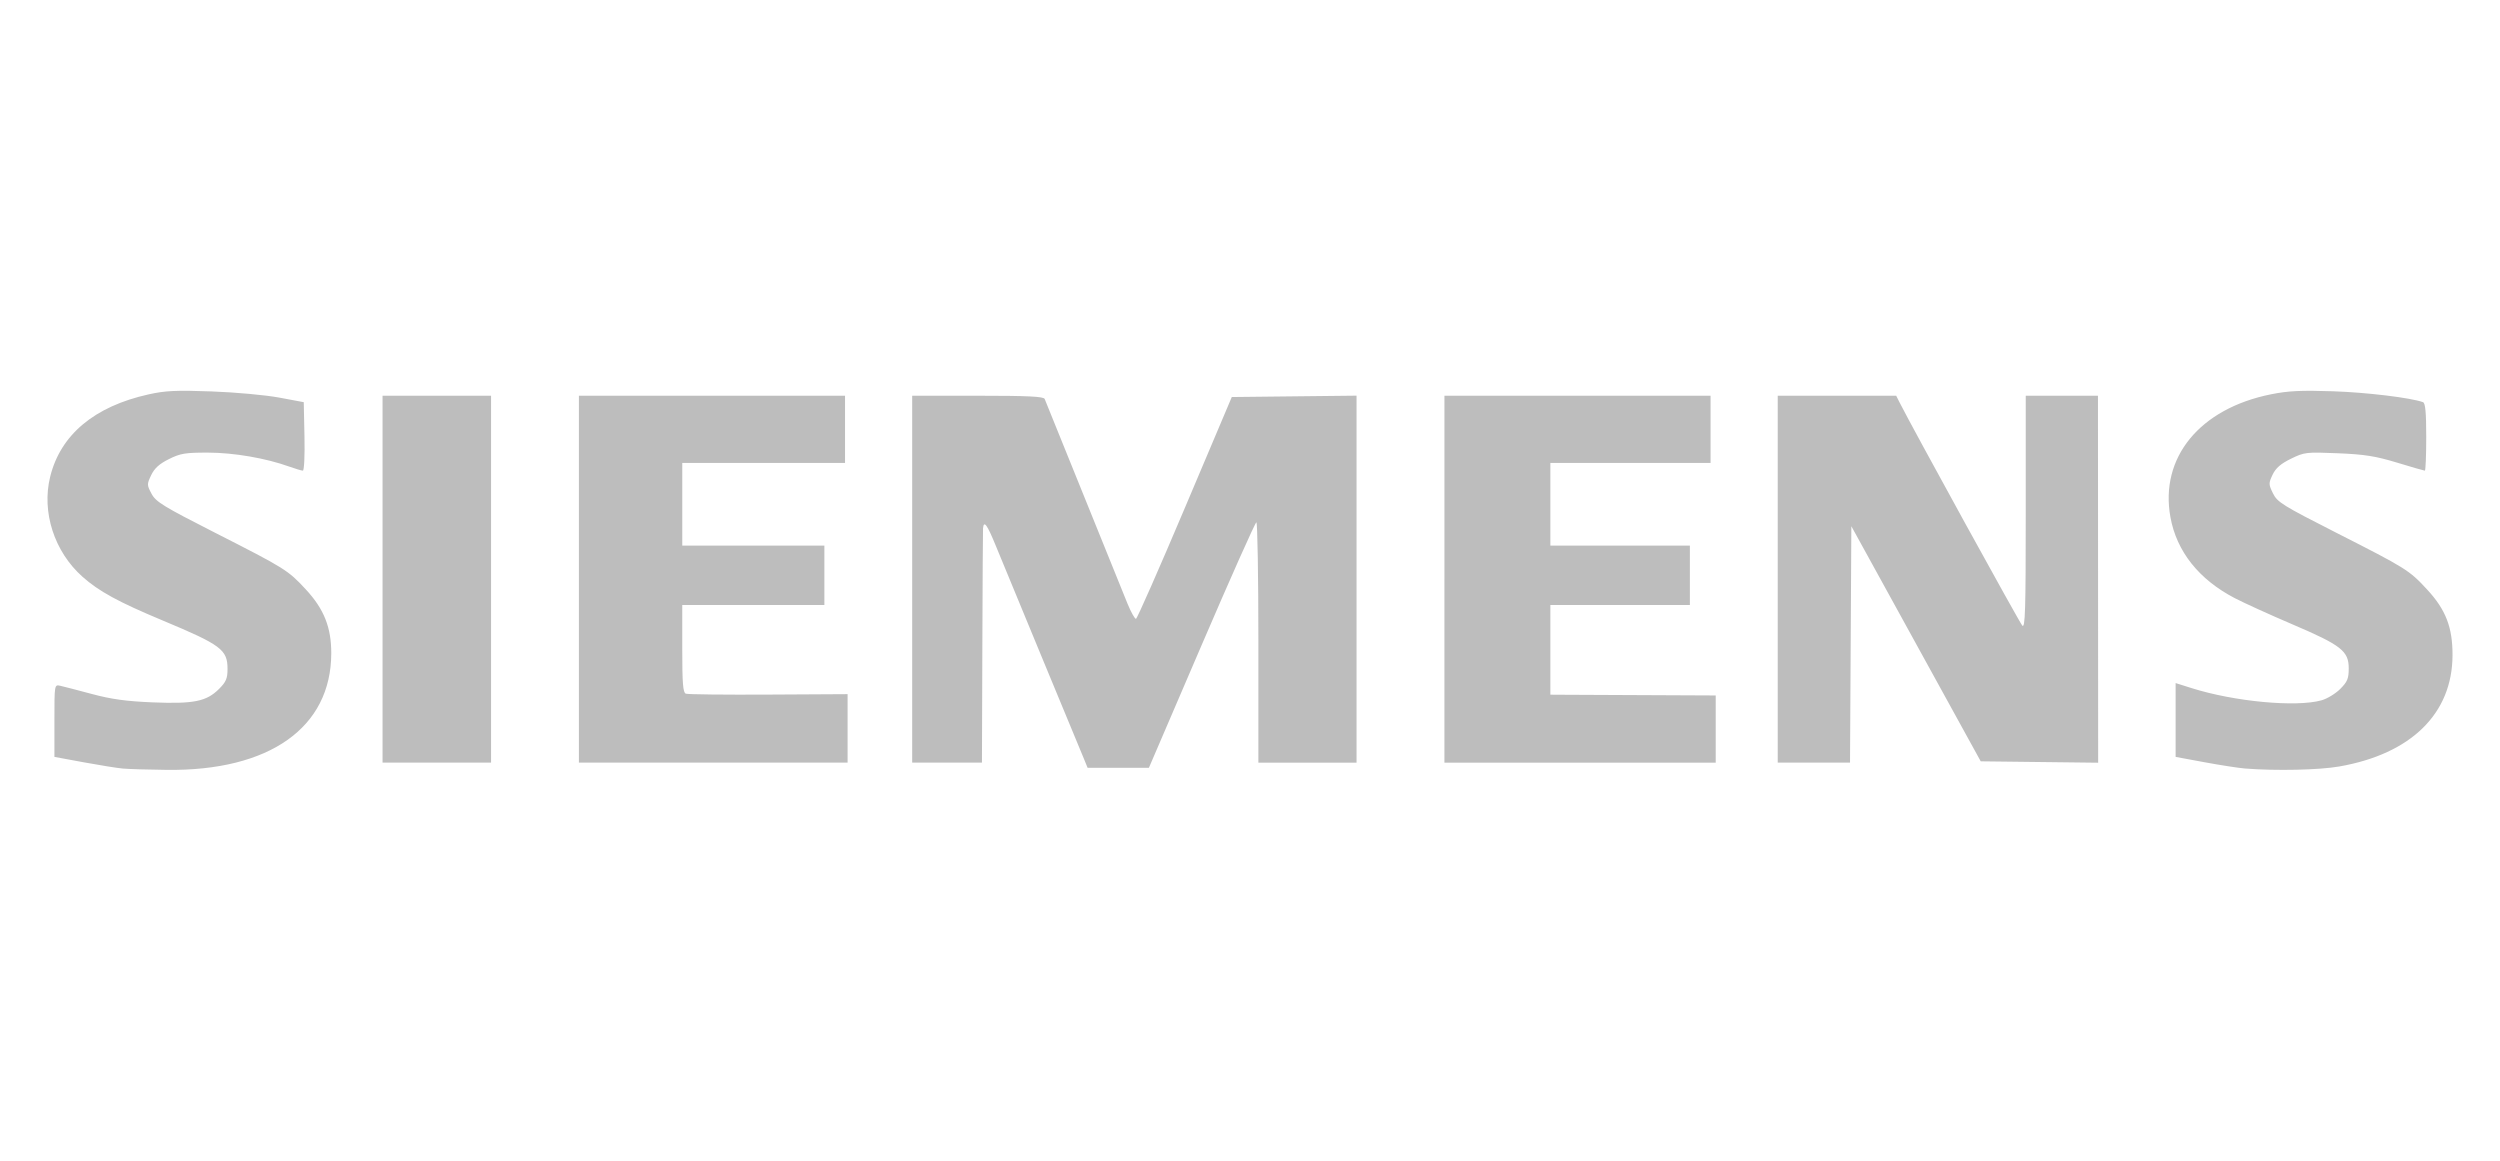 <?xml version="1.0" encoding="utf-8"?>
<!-- Generator: Adobe Illustrator 22.1.0, SVG Export Plug-In . SVG Version: 6.00 Build 0)  -->
<svg version="1.1"
	 id="svg815" inkscape:version="0.92.3 (2405546, 2018-03-11)" sodipodi:docname="siemens.svg" xmlns:cc="http://creativecommons.org/ns#" xmlns:dc="http://purl.org/dc/elements/1.1/" xmlns:inkscape="http://www.inkscape.org/namespaces/inkscape" xmlns:rdf="http://www.w3.org/1999/02/22-rdf-syntax-ns#" xmlns:sodipodi="http://sodipodi.sourceforge.net/DTD/sodipodi-0.dtd" xmlns:svg="http://www.w3.org/2000/svg"
	 xmlns="http://www.w3.org/2000/svg" xmlns:xlink="http://www.w3.org/1999/xlink" x="0px" y="0px" viewBox="0 0 280 130"
	 style="enable-background:new 0 0 280 130;" xml:space="preserve">
<style type="text/css">
	.st0{fill:#BDBDBD;}
</style>
<sodipodi:namedview  bordercolor="#666666" borderopacity="1" gridtolerance="10" guidetolerance="10" id="namedview817" inkscape:current-layer="svg815" inkscape:cx="559.82143" inkscape:cy="450" inkscape:pageopacity="0" inkscape:pageshadow="2" inkscape:window-height="1135" inkscape:window-maximized="0" inkscape:window-width="3086" inkscape:window-x="412" inkscape:window-y="366" inkscape:zoom="2.1777778" objecttolerance="10" pagecolor="#ffffff" showgrid="false">
	</sodipodi:namedview>
<path id="path825" inkscape:connector-curvature="0" class="st0" d="M13.763,86.079
	c-0.637-0.057-2.622-0.375-4.413-0.706l-3.255-0.602v-4.054c0-4.053,0-4.054,0.651-3.911
	c0.358,0.079,1.953,0.493,3.545,0.921c2.181,0.586,3.856,0.817,6.8,0.938
	c4.602,0.189,6.037-0.101,7.434-1.497c0.798-0.798,0.958-1.174,0.958-2.247
	c0-2.156-0.714-2.69-7.234-5.414c-5.001-2.089-7.175-3.275-9.019-4.919
	c-3.155-2.812-4.585-7.247-3.61-11.197c1.159-4.698,4.947-7.869,11.009-9.218
	c1.897-0.422,3.104-0.479,7.09-0.333c2.642,0.096,6.04,0.407,7.552,0.69l2.749,0.514l0.081,3.834
	c0.045,2.149-0.034,3.834-0.181,3.834c-0.144,0-0.831-0.205-1.528-0.455
	c-2.629-0.944-6.197-1.558-9.095-1.564c-2.544-0.005-3.095,0.086-4.386,0.73
	c-1.069,0.533-1.615,1.028-1.98,1.797c-0.483,1.017-0.481,1.103,0.045,2.086
	c0.483,0.903,1.328,1.421,7.093,4.352c7.886,4.01,8.182,4.194,10.192,6.366
	c2.031,2.194,2.849,4.256,2.841,7.164c-0.023,8.301-6.911,13.176-18.421,13.039
	C16.614,86.204,14.4,86.137,13.763,86.079L13.763,86.079z M251.482,86.078
	c-0.716-0.056-2.767-0.373-4.558-0.704l-3.255-0.603v-4.134v-4.134l1.809,0.571
	c4.779,1.508,11.674,2.155,14.527,1.363c0.629-0.175,1.573-0.747,2.098-1.272
	c0.808-0.808,0.954-1.162,0.954-2.314c0-1.934-0.837-2.589-6.285-4.915
	c-2.512-1.072-5.426-2.397-6.477-2.944c-4.017-2.09-6.514-5.232-7.208-9.07
	c-1.208-6.682,3.273-12.156,11.268-13.762c1.924-0.387,3.391-0.458,6.945-0.338
	c3.792,0.128,8.682,0.72,10.076,1.22c0.264,0.095,0.362,1.146,0.362,3.901
	c0,2.074-0.069,3.771-0.154,3.771s-1.484-0.405-3.111-0.899c-2.409-0.732-3.639-0.927-6.638-1.051
	c-3.549-0.146-3.737-0.124-5.251,0.616c-1.145,0.56-1.701,1.043-2.053,1.785
	c-0.455,0.958-0.452,1.079,0.043,2.091c0.48,0.983,1.084,1.358,7.073,4.402
	c7.874,4.002,8.174,4.19,10.19,6.366c2.096,2.264,2.86,4.248,2.846,7.386
	c-0.029,6.515-4.638,11.032-12.689,12.436c-2.267,0.395-7.057,0.5-10.511,0.23L251.482,86.078z
	 M121.427,85.051c-0.213-0.517-2.277-5.498-4.586-11.068c-2.309-5.57-4.689-11.332-5.29-12.804
	c-0.995-2.439-1.363-2.948-1.452-2.006c-0.018,0.188-0.052,6.169-0.076,13.291l-0.044,12.949h-3.907
	h-3.907V64.867V44.322h7.348c5.609,0,7.382,0.086,7.491,0.362c0.432,1.09,8.68,21.47,9.28,22.933
	c0.392,0.955,0.819,1.716,0.947,1.691c0.129-0.025,2.596-5.624,5.482-12.443l5.248-12.397
	l6.987-0.077l6.987-0.077v20.551v20.551h-5.498h-5.498V71.957c0-7.401-0.101-13.456-0.224-13.456
	c-0.123,0-2.882,6.185-6.13,13.745l-5.907,13.745h-3.434h-3.434L121.427,85.051z M42.845,64.867
	V44.322h6.077h6.077v20.545v20.545h-6.077h-6.077V64.867z M64.838,64.867V44.322h14.903h14.903v3.762
	v3.762h-9.115h-9.115v4.63v4.63h7.958h7.958v3.328v3.328H84.37h-7.958v4.888
	c0,3.878,0.082,4.92,0.397,5.041c0.219,0.084,4.386,0.13,9.26,0.103l8.862-0.049l0,3.834
	l0,3.834H79.885H64.838L64.838,64.867z M161.777,64.867V44.322h14.903h14.903v3.762v3.762h-8.971
	h-8.971v4.63v4.63h7.813h7.813v3.328v3.328h-7.813h-7.813v5.021v5.021l0.94,0.006
	c0.517,0.003,4.684,0.023,9.26,0.043l8.319,0.038v3.762v3.762h-15.192h-15.192V64.867z M199.106,64.867
	V44.322h6.634h6.634l0.401,0.796c1.407,2.791,13.403,24.603,13.72,24.948
	c0.327,0.356,0.389-1.681,0.389-12.66V44.322h4.044h4.044l0.011,20.551l0.011,20.551l-6.576-0.078
	l-6.576-0.078l-7.245-13.166l-7.245-13.166l-0.075,13.239l-0.075,13.239h-4.048h-4.048L199.106,64.867z"
	/>
</svg>
